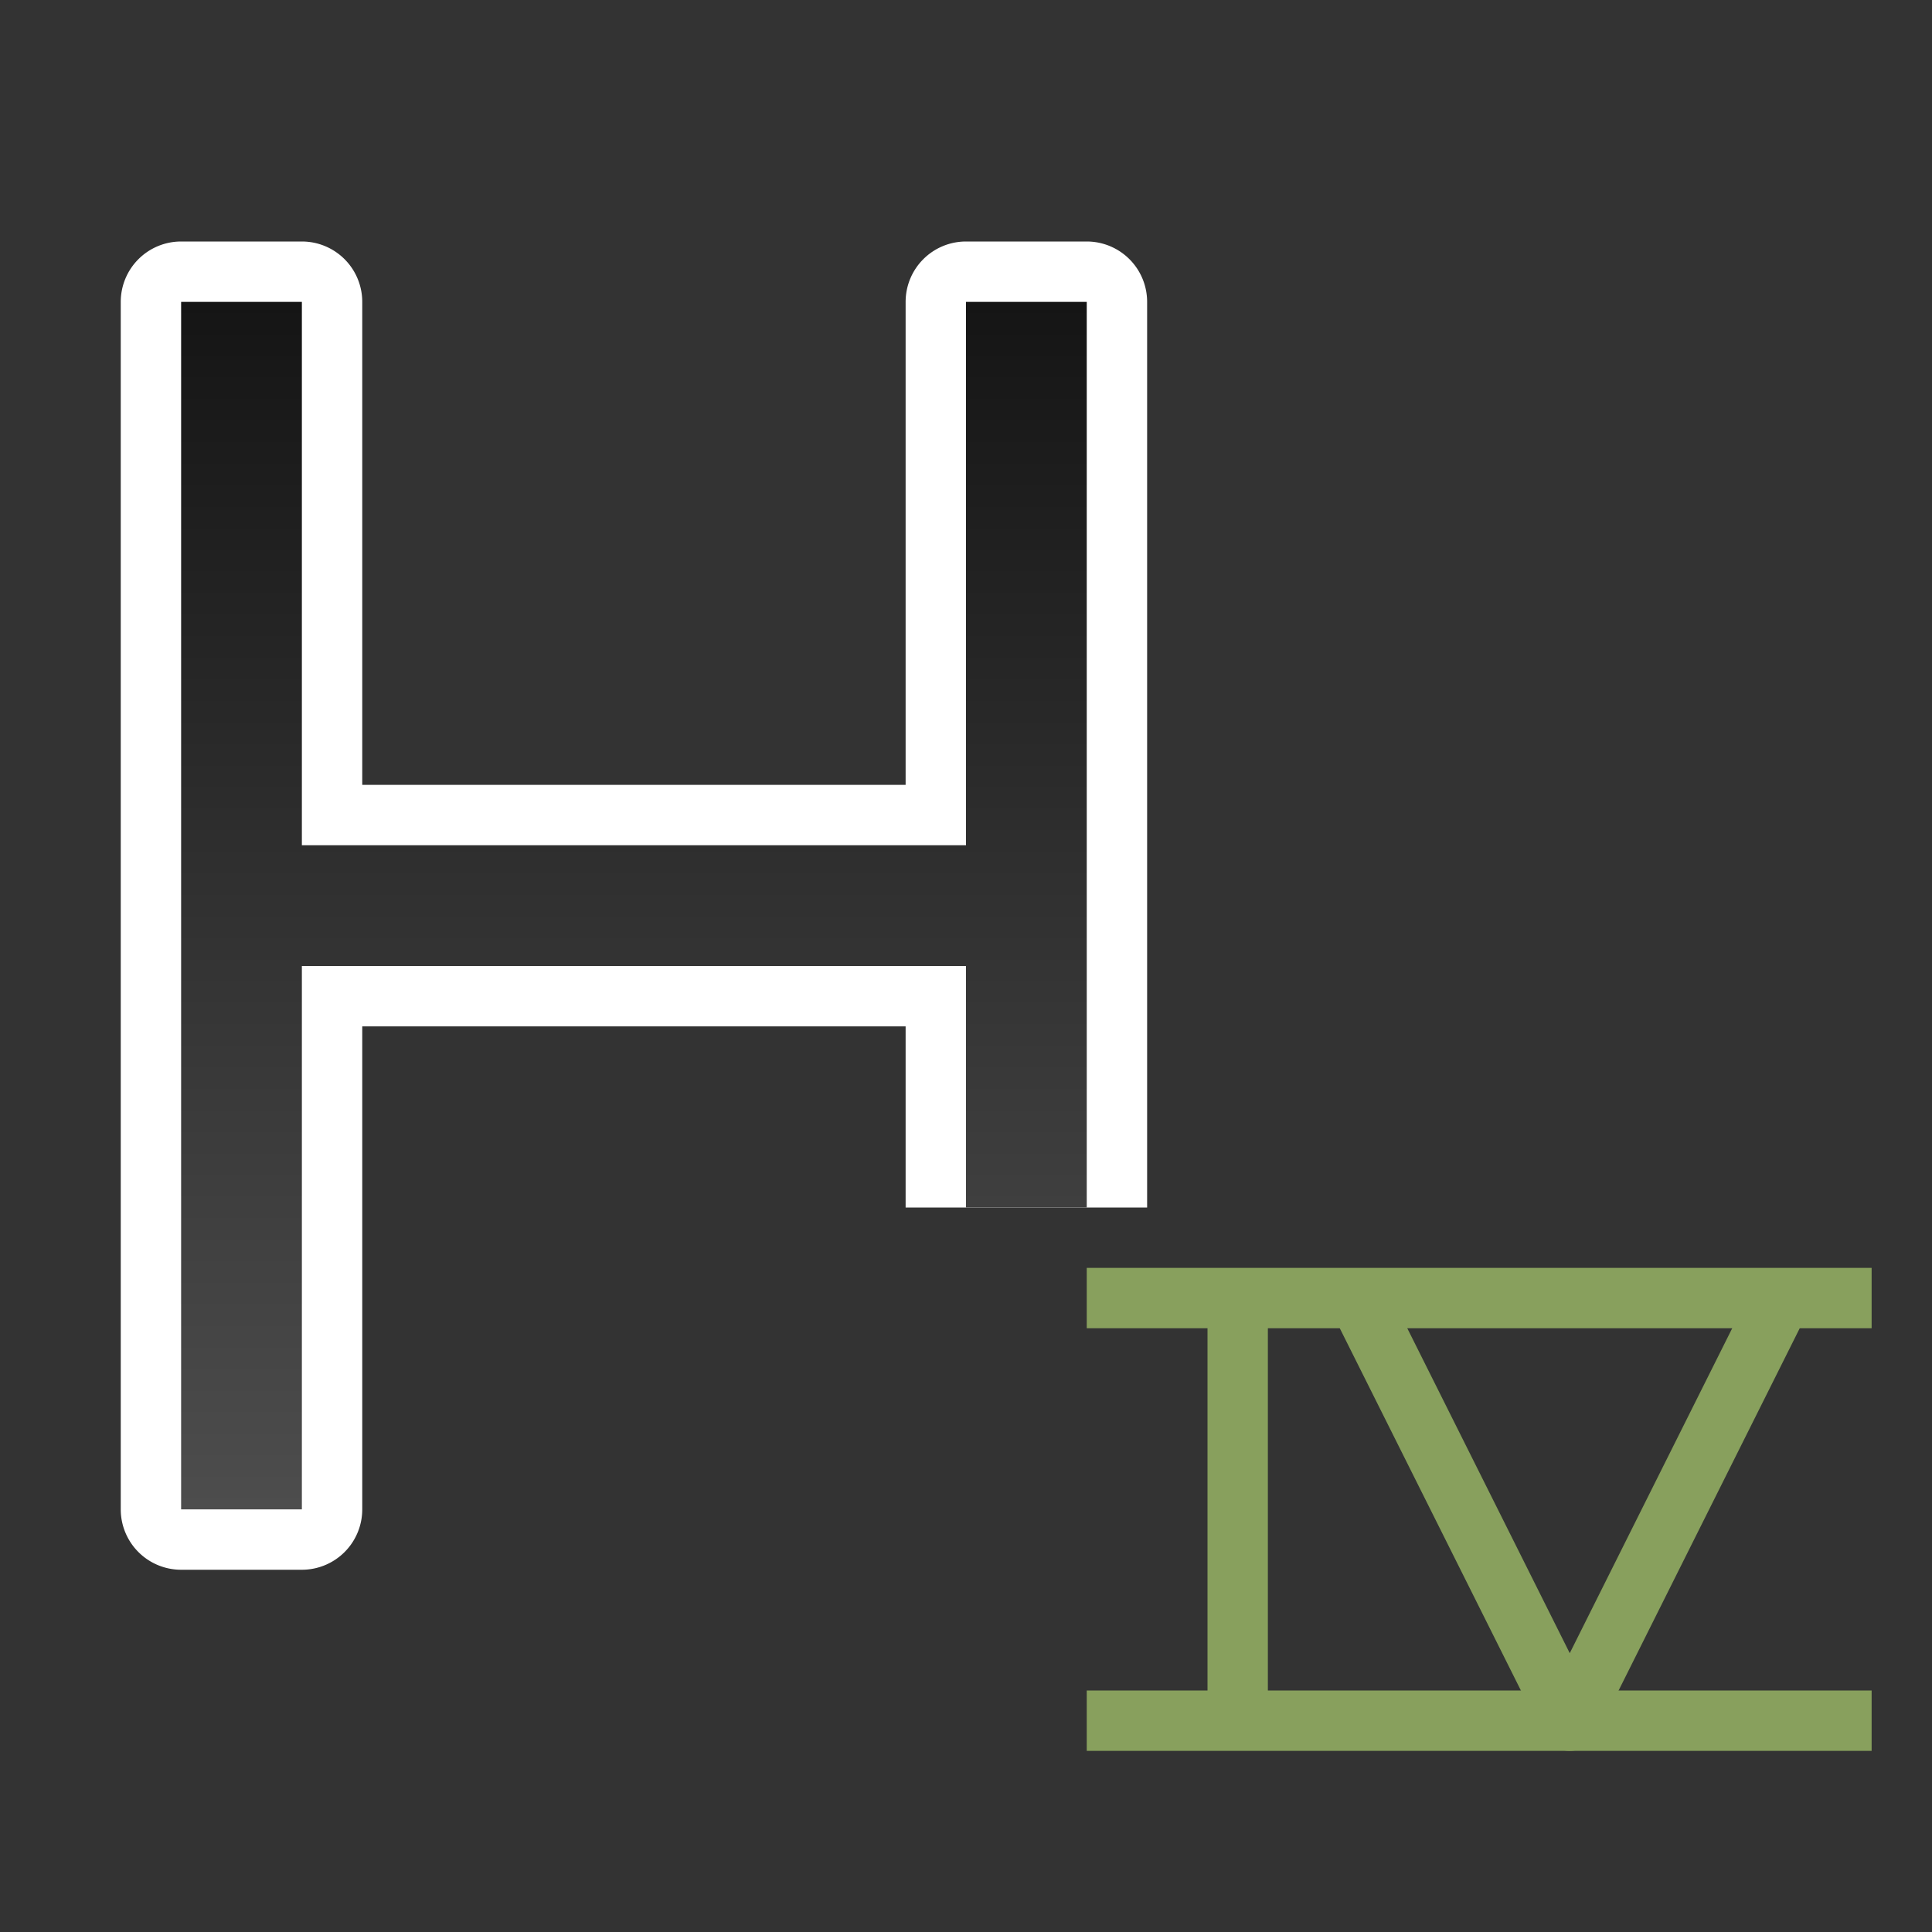 <svg xmlns="http://www.w3.org/2000/svg" xmlns:xlink="http://www.w3.org/1999/xlink" height="32" width="32"><rect width="100%" height="100%" fill="#333333" stroke="none"/><defs><linearGradient xlink:href="#a" id="b" x1="10" y1="5" x2="10" y2="25" gradientUnits="userSpaceOnUse"/><linearGradient id="a"><stop style="stop-color:#151515;stop-opacity:1" offset="0"/><stop style="stop-color:#4d4d4d;stop-opacity:1" offset="1"/></linearGradient></defs><path style="color:#000;font-style:normal;font-variant:normal;font-weight:400;font-stretch:normal;font-size:medium;line-height:normal;font-family:sans-serif;font-variant-ligatures:normal;font-variant-position:normal;font-variant-caps:normal;font-variant-numeric:normal;font-variant-alternates:normal;font-variant-east-asian:normal;font-feature-settings:normal;font-variation-settings:normal;text-indent:0;text-align:start;text-decoration:none;text-decoration-line:none;text-decoration-style:solid;text-decoration-color:#000;letter-spacing:normal;word-spacing:normal;text-transform:none;writing-mode:lr-tb;direction:ltr;text-orientation:mixed;dominant-baseline:auto;baseline-shift:baseline;text-anchor:start;white-space:normal;shape-padding:0;shape-margin:0;inline-size:0;clip-rule:nonzero;display:inline;overflow:visible;visibility:visible;isolation:auto;mix-blend-mode:normal;color-interpolation:sRGB;color-interpolation-filters:linearRGB;solid-color:#000;solid-opacity:1;vector-effect:none;fill:#fff;fill-opacity:1;fill-rule:nonzero;stroke:none;stroke-width:2;stroke-linecap:butt;stroke-linejoin:round;stroke-miterlimit:4;stroke-dasharray:none;stroke-dashoffset:0;stroke-opacity:1;color-rendering:auto;image-rendering:auto;shape-rendering:auto;text-rendering:auto;enable-background:accumulate;stop-color:#000;stop-opacity:1;opacity:1" d="M3 4a1 1 0 0 0-1 1v20a1 1 0 0 0 1 1h2a1 1 0 0 0 1-1v-8h9v3h4V5a1 1 0 0 0-1-1h-2a1 1 0 0 0-1 1v8H6V5a1 1 0 0 0-1-1H3zm1 10a1 1 0 0 0 1 1 1 1 0 0 0-1 1v-2zm13 0v2a1 1 0 0 0-1-1 1 1 0 0 0 1-1z"/><path style="fill:url(#b);fill-opacity:1" d="M3 5v20h2v-9h11v4h2V5h-2v9H5V5H3z"/><path style="opacity:1;fill:#88a05d;fill-opacity:1;fill-rule:evenodd;stroke:none;stroke-width:2;stroke-linejoin:round" d="M20 22h1v6h-1zM18 21h13v1H18zM18 28h13v1H18z"/><path style="fill:none;stroke:#88a05d;stroke-width:1px;stroke-linecap:butt;stroke-linejoin:round;stroke-opacity:1" d="m22.5 21.5 3.5 7 3.5-7"/></svg>